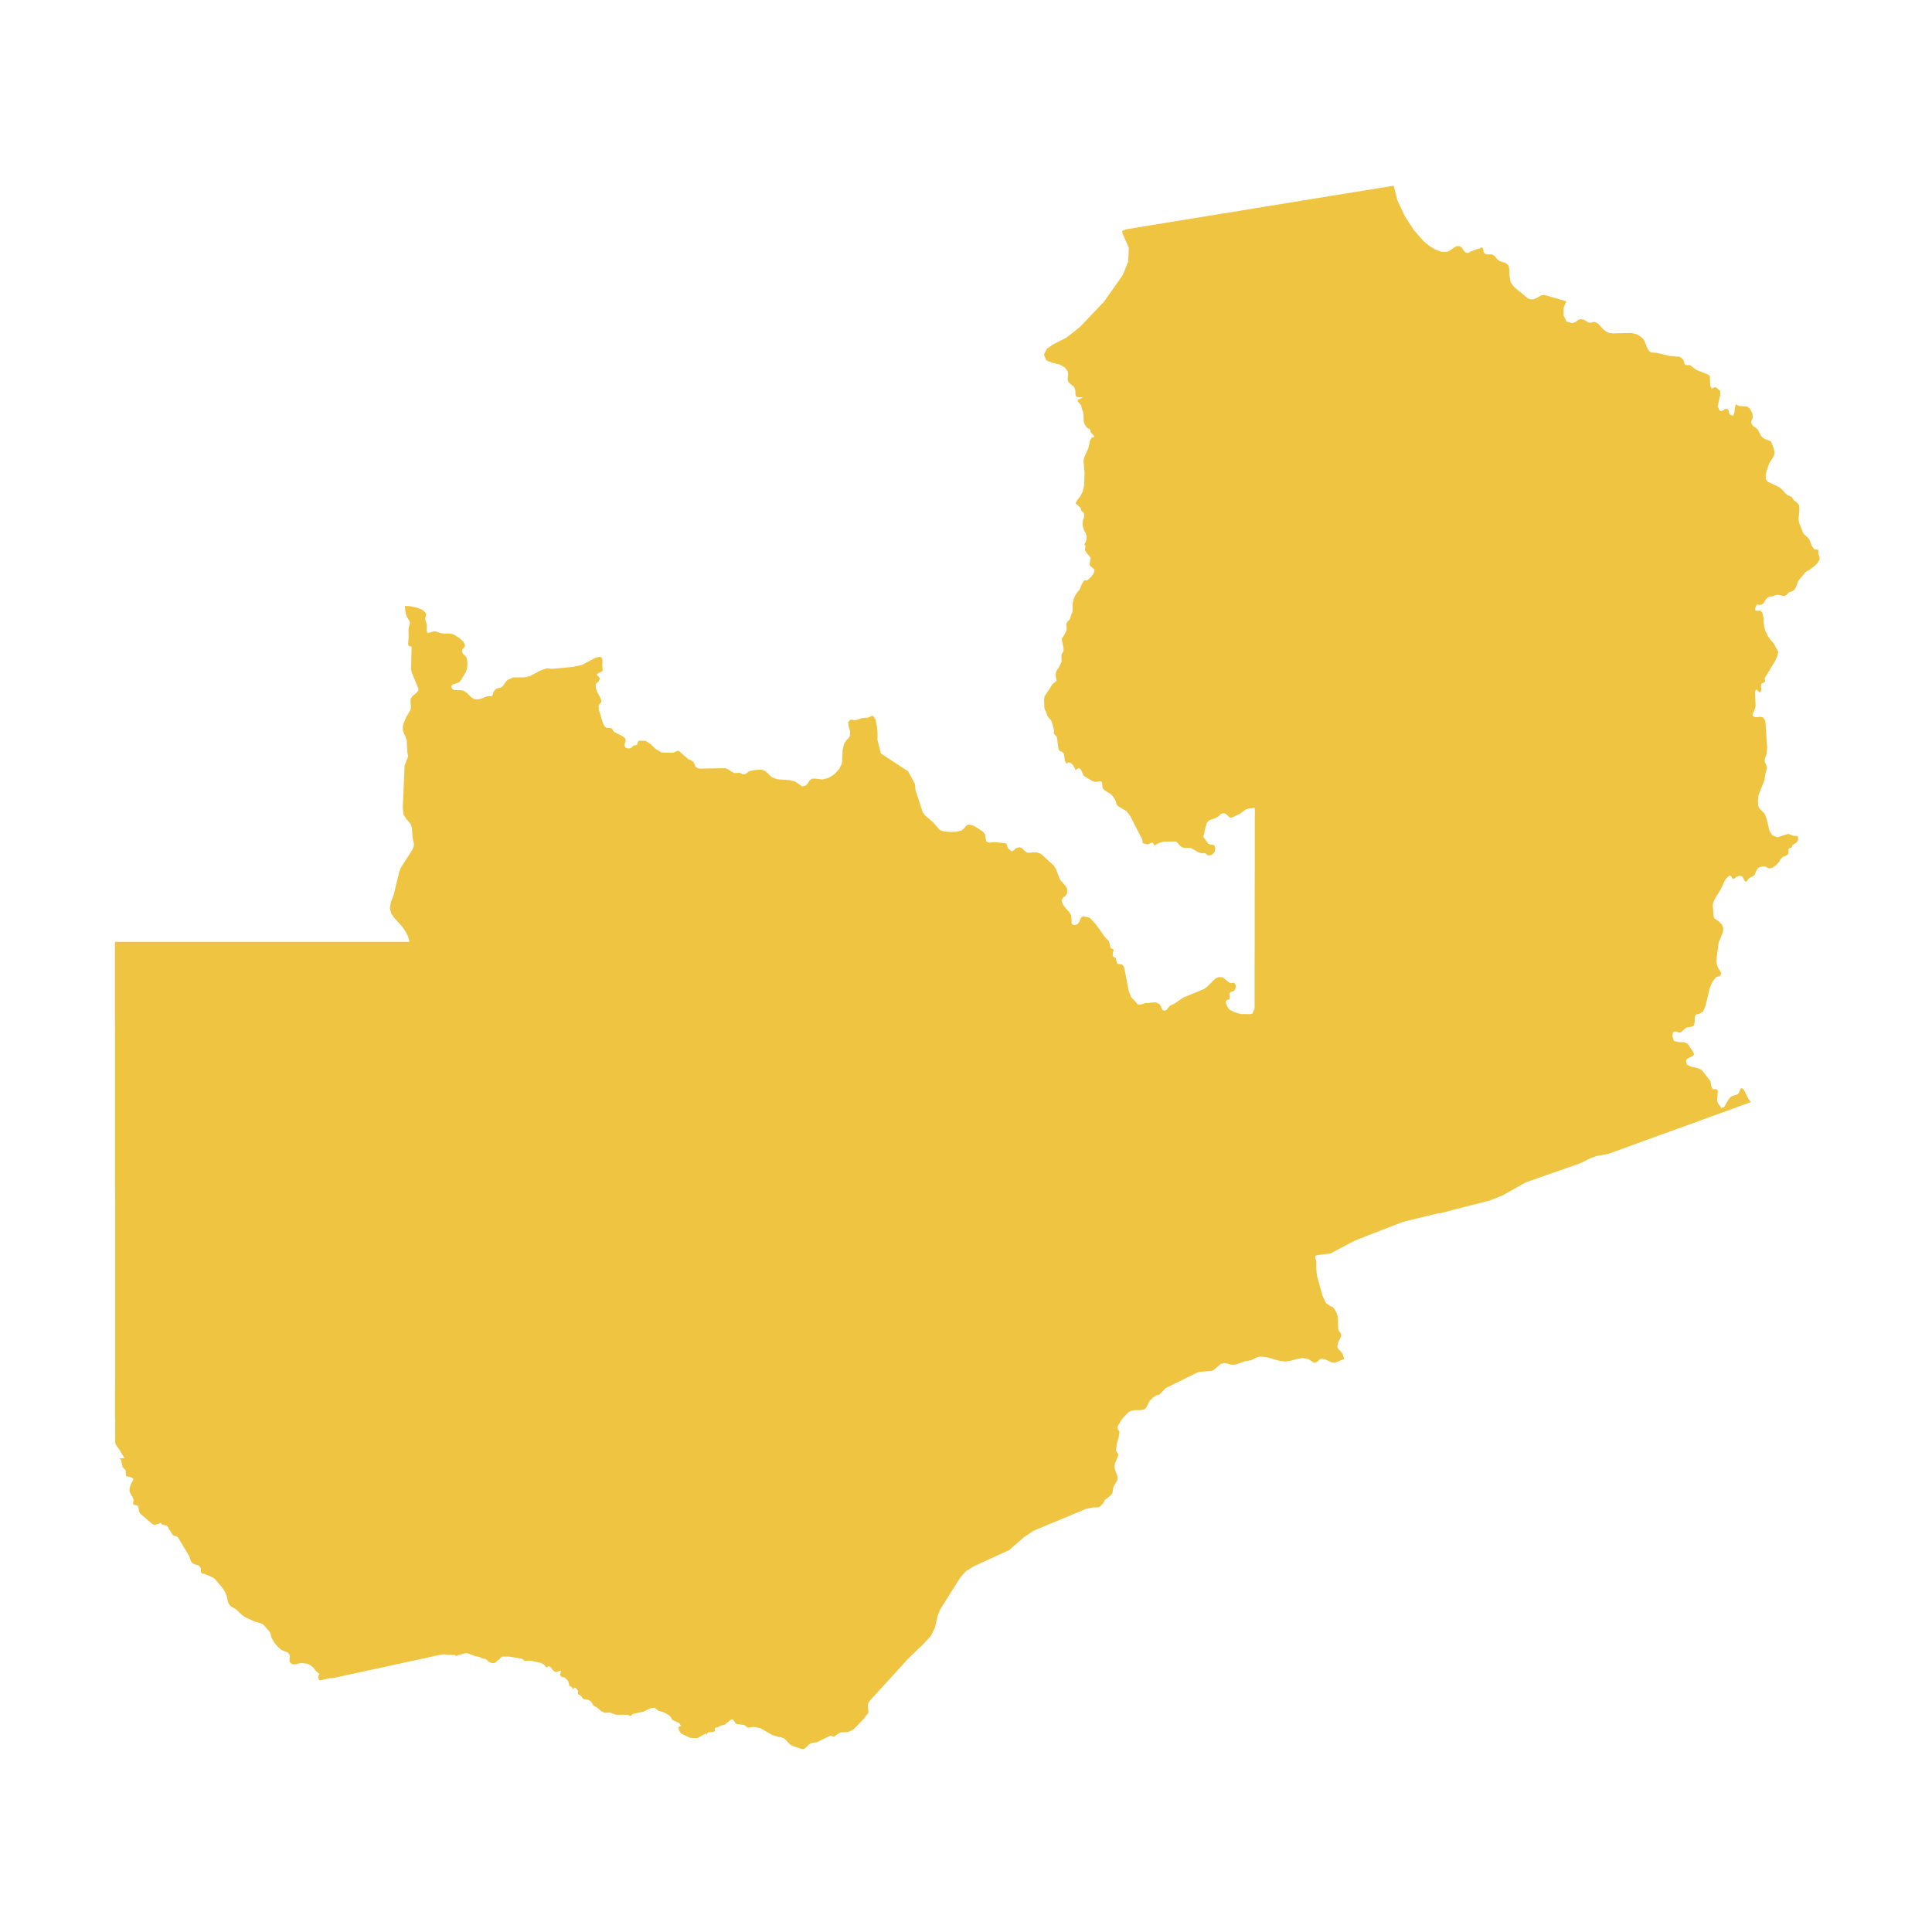 <svg xmlns="http://www.w3.org/2000/svg" viewBox="0 0 800 800"><path d="M400.33,400.2h.08l0,0,.05,0,0,.09v.15l0,0v0h-.22l-.05-.14,0-.15Zm-.17-.23,0,0,0,.06v.06l-.08,0,0,0,0-.14-.07,0,0-.05h-.18l-.11-.05-.14-.09-.1-.12,0-.12h0l0,0h0v0l.34.21.08.09.06.16,0,.06Z" style="fill:#efc441"/><polygon points="400.24 399.75 400 399.75 399.93 399.53 399.86 399.75 399.63 399.75 399.81 399.91 399.74 400.15 399.93 400 400.12 400.15 400.05 399.91 400.24 399.75" style="fill:red"/><polygon points="707.99 155.63 708.15 159.43 708.44 160.31 709.02 160.84 709.39 160.7 709.76 160.4 710.47 160.35 710.88 160.62 711.75 161.5 712.28 161.76 712.32 163.53 711.25 168.2 711.99 169.96 712.78 170.27 713.44 169.96 714.14 169.43 714.93 169.26 715.59 169.56 715.84 170.27 716 171.06 716.29 171.68 717.65 172.17 718.15 170.98 718.36 169.08 718.73 167.41 720.09 168.11 723.36 168.29 724.55 169.17 725.46 170.84 725.71 171.68 725.79 172.69 725.63 173.36 725.34 173.89 725.13 174.5 725.3 175.47 725.88 176.4 727.36 177.37 728.02 178.16 728.89 179.93 729.43 180.72 730.13 181.38 730.88 181.82 733.11 182.66 733.52 183.19 734.47 185.75 734.84 187.55 734.43 188.92 732.61 191.87 731.5 194.96 731.16 196.59 731.12 198.27 731.95 199.46 736.87 201.79 738.15 202.94 739.14 204.13 740.21 205.06 741.78 205.67 742.9 207.22 744.1 208.14 744.97 209.2 745.09 211.23 744.72 214.89 744.97 216.43 746.53 220.44 747.03 221.19 748.73 222.82 749.18 223.35 750.38 226.31 751.29 227.45 752.94 227.67 752.94 229.35 753.39 230.54 753.43 231.2 753.43 231.42 753.48 231.68 752.49 233.27 751.53 234.2 749.18 236 748.39 236.36 747.61 236.93 744.68 240.46 743.68 243.06 743.02 244.2 741.78 245 740.88 245.17 739.76 246.37 738.97 246.76 738.07 246.67 736.04 246.28 735.21 246.41 734.39 246.76 732.86 247.11 732.03 247.38 731.29 248.08 730.17 249.89 729.26 250.47 728.56 250.47 727.9 250.29 727.36 250.51 726.83 251.66 726.74 252.58 727.24 252.93 727.98 252.93 728.81 252.8 729.72 253.59 730.17 255.67 730.34 257.61 730.5 259.55 731.12 261.49 731.99 263.29 733.11 264.93 734.43 266.38 736.37 270 735.83 271.94 735.01 273.74 730.79 280.71 730.71 281.15 730.92 281.85 730.84 282.25 730.5 282.56 729.55 283 729.31 283.35 729.18 284.28 729.31 285.12 729.31 285.95 728.77 286.84 727.24 285.47 726.66 286.39 726.95 291.95 726.91 292.74 726.5 293.98 725.63 296.01 725.79 296.54 726.83 296.93 727.82 296.93 728.89 296.8 729.88 296.98 730.71 297.95 731.04 299 731.74 309.63 731.54 312.01 730.71 314.48 730.75 315.49 731.41 316.95 731.66 317.87 731.45 318.89 731.12 319.95 730.54 323.25 728.15 329.25 727.94 331.41 728.02 333.61 728.48 334.67 730.17 336.39 730.88 337.27 731.62 339.43 732.69 343.97 733.89 345.91 736 346.71 740.46 345.3 742.82 346.13 743.81 346.13 744.51 346.4 744.59 347.72 744.06 348.78 743.81 348.95 742.24 349.97 741.78 351.03 740.88 351.2 740.59 351.69 740.54 353.32 740.01 354.11 738.19 354.86 737.49 355.57 736.54 357.07 735.3 358.39 733.93 359.31 732.61 359.62 732.12 359.45 731.62 359.14 731.04 358.83 730.26 358.74 728.64 359.05 728.19 359.27 727.49 360.11 726.5 362.36 725.63 362.97 725.01 363.15 724.68 363.42 724.39 363.64 724.1 363.86 723.73 364.25 723.52 364.69 723.23 365 722.61 365.05 722.37 364.69 721.66 363.28 721.21 362.8 720.63 362.67 720.17 362.71 719.22 362.97 718.77 363.28 718.19 363.77 717.7 364.03 717.24 363.59 716.99 363.06 716.66 362.71 716.25 362.62 715.75 362.84 714.93 363.64 714.27 364.52 712.41 368.44 710.26 371.88 709.43 373.69 709.23 374.83 709.6 379.64 709.97 380.35 711.62 381.45 713.07 382.9 713.61 384.49 713.32 386.3 711.66 390.31 710.71 397.54 710.8 398.69 711.04 399.79 711.5 400.89 712.49 402.39 712.65 403.14 712.32 404.06 710.55 404.64 709.02 406.66 707.95 409.22 707.08 412.93 706.25 416.41 705.18 418.92 703.48 419.89 702.37 420.07 701.87 420.77 701.75 421.83 701.75 423.02 701.5 424.52 700.71 425.09 698.48 425.44 697.7 425.98 696.04 427.47 695.3 427.61 694.19 427.17 693.32 427.08 692.7 427.61 692.45 428.97 693.15 431.05 695.1 431.53 697.28 431.53 698.9 432.28 701.17 435.72 701.5 436.51 701 437.22 698.77 438.32 698.15 439.07 698.48 440.83 700.22 441.67 702.45 442.15 704.31 442.86 705.18 443.7 708.19 447.62 708.44 448.59 708.57 449.56 708.94 450.62 709.43 451.06 710.51 450.97 711 451.24 711.33 451.81 711.37 452.16 711.25 452.51 711.04 455.87 711.37 456.83 712.78 458.77 713.89 458.51 715.75 455.25 716.58 454.28 717.41 453.79 719.51 453.13 720.05 452.56 720.63 450.88 721.25 450.53 722.12 451.28 723.98 455.07 725.01 456.35 720.63 457.94 715.38 459.88 707.78 462.61 697.37 466.4 687.25 470.06 678.11 473.37 671.75 475.7 666.13 477.73 661.3 478.66 658.98 479.41 654.44 481.66 648.37 483.77 640.43 486.55 631.8 489.59 627.66 491.93 622.05 495.06 616.84 497.09 610.56 498.72 602.79 500.7 596.55 502.33 595.48 502.42 586.93 504.49 580.93 505.95 572.55 509.21 567.42 511.19 561.02 513.71 555.4 516.66 550.94 519.04 545.65 519.7 544.66 519.97 544.66 520.01 544.62 520.45 545.03 522.39 545.03 525.35 545.32 528.21 547.59 536.46 549.08 539.59 551.06 540.95 551.93 541.26 552.67 542.14 553.29 543.33 553.75 544.52 554 545.89 554.12 550.17 554.33 550.96 555.24 552.24 555.4 552.9 555.24 553.56 554.12 555.81 553.75 557.26 553.87 558.19 555.61 560.13 555.94 560.66 556.6 562.6 556.48 562.73 555.61 563.13 553.21 564.14 551.52 564.19 549.58 563.3 548.63 562.86 547.1 562.64 546.56 562.86 545.65 563.7 545.15 564.01 544.2 564.27 543.5 563.97 541.97 562.86 539.53 562.29 537.14 562.69 534.74 563.39 532.35 563.79 529.74 563.48 524.58 561.98 521.89 561.72 520.49 562.03 518.01 563.26 515.4 563.7 511.94 564.94 510.49 565.16 509.25 564.94 508.09 564.58 506.77 564.41 505.37 564.85 503.09 566.88 502.02 567.58 496.81 568.07 495.9 568.29 482.6 574.81 480.45 577.15 479.91 577.54 478.67 577.85 477.52 578.65 476.53 579.53 475.95 580.24 474.67 582.84 473.88 583.59 472.44 583.89 469.71 583.94 468.39 584.2 468.14 584.34 467.27 584.78 465.25 586.85 463.92 588.61 463.76 589.05 462.89 590.42 462.73 591.12 462.85 591.74 463.14 592.23 463.39 592.58 463.55 592.93 463.22 595.18 462.44 597.91 462.11 600.56 463.14 602.41 461.69 605.98 461.49 607.39 461.69 608.54 462.73 611.32 462.73 612.82 461.28 615.33 461.03 615.86 460.62 618.28 459.79 619.3 457.4 621.19 456.94 622.34 455.74 623.57 455.21 624.06 454.38 624.19 452.69 624.19 449.79 624.76 427.89 633.89 423.81 636.67 417.86 641.87 412.36 644.38 403.06 648.66 399.92 650.64 397.53 653.38 389.31 666.47 388.35 668.76 387.12 674.05 385.46 677.4 382.28 680.84 376.08 686.79 360.09 704.34 359.47 705.31 359.39 706.01 359.47 707.65 359.6 709.19 357.57 711.83 355.34 714.17 353.56 715.98 351.91 716.9 351 717.21 348.15 717.35 347.53 717.61 345.3 719.15 343.9 718.67 338.19 721.45 336.71 721.62 335.76 721.89 334.97 722.37 333.24 724.05 332.49 724.27 331.67 724.13 328.24 722.94 327.25 722.41 326.42 721.66 325.47 720.56 324.68 719.86 323.69 719.46 322.08 719.15 319.56 718.32 314.93 715.63 312.17 715.05 309.89 715.4 309.48 715.32 309.11 714.92 308.61 714.57 308.03 714.26 305.26 713.91 304.69 713.73 304.4 713.29 304.02 712.67 303.61 712.14 303.03 711.88 302.5 712.19 300.39 713.95 299.85 714.26 298.45 714.52 297.41 715.14 296.38 715.4 296.01 715.58 295.93 715.8 296.05 716.68 296.01 716.9 295.14 717.17 294.03 717.21 293.08 717.43 292.7 718.27 292.29 717.79 288.99 719.59 288.28 719.73 285.72 719.59 282.04 717.79 281.43 717.04 280.97 715.93 281.05 715.01 282.04 714.61 281.18 713.47 278.45 712.23 277.87 711.22 277.33 710.51 276.14 709.72 274.81 709.01 272.54 708.35 271.8 707.69 271.01 707.16 269.57 707.29 266.34 708.79 262.3 709.63 261.96 709.76 261.43 710.38 261.06 710.51 260.68 710.47 260.15 710.12 259.82 710.03 255.27 710.03 254.61 709.89 252.63 709.14 250.73 709.23 250.15 709.14 248.95 708.53 247.13 706.98 246.02 706.46 245.56 706.01 245.19 705.18 244.53 704.43 243.7 703.9 242.88 703.68 241.88 703.63 241.43 703.41 240.64 702.31 240.31 702.09 239.61 701.69 239.36 701.43 239.28 701.03 239.36 700.2 239.16 699.8 238.25 698.83 237.84 698.83 237.3 699.62 237.13 699.14 236.84 698.7 236.43 698.34 235.85 698.21 235.77 697.9 235.23 695.92 235.03 695.83 233.95 694.77 233.79 694.55 233.08 694.51 232.63 694.42 232.3 694.15 231.93 693.67 231.93 693.18 232.34 692.08 232.13 691.86 231.51 691.95 230.4 692.35 229.82 692.3 228.87 691.55 228.17 690.5 228.08 690.45 227.38 689.88 226.14 690.5 225.36 689.31 223.75 688.51 219.61 687.63 217.67 687.72 217.05 687.59 216.64 687.28 216.31 686.97 216.02 686.84 210.85 685.96 208.13 685.96 207.55 686.17 207.14 686.62 206.81 687.06 206.14 687.45 205.24 688.34 204.62 688.64 204.04 688.69 203.5 688.6 202.55 688.2 202.01 687.81 201.64 687.37 201.15 686.97 199.62 686.7 198.46 686.09 196.64 685.74 194.12 684.76 193 684.54 191.93 684.72 189.41 685.47 188.96 685.74 188.25 685.29 185.07 685.21 183.96 685.03 182.84 685.12 181.06 685.47 178.46 686.04 175.9 686.62 173.3 687.19 170.74 687.72 168.13 688.29 165.57 688.87 162.97 689.39 160.41 689.97 157.8 690.54 155.24 691.11 152.64 691.64 150.08 692.22 147.47 692.79 144.91 693.32 142.31 693.89 139.71 694.46 137.93 694.86 136.77 694.86 134.66 695.35 132.23 695.83 131.85 694.99 131.81 694.11 132.27 693.18 130.86 691.95 129.75 690.5 128.51 689.53 127.6 689.09 126.73 688.82 124.79 688.64 123.76 688.78 122.72 689.09 121.69 689.22 120.62 688.91 119.92 688.07 119.87 687.1 120 686.09 119.83 685.03 119.17 684.28 116.53 683.22 115.08 681.94 113.59 680.18 112.44 678.2 111.98 676.39 111.61 675.64 109.09 672.77 108.22 672.24 105.33 671.41 101.69 669.73 100.08 668.63 97.69 666.34 95.78 665.28 95 664.53 94.46 663.56 93.76 660.47 92.93 658.71 91.69 656.99 89.01 653.86 88.14 653.2 84.55 651.65 83.8 651.65 83.43 651.39 83.18 650.82 83.18 649.67 83.06 649.14 82.27 648.26 80.37 647.64 79.51 647.07 78.97 646.23 78.35 644.38 73.97 637.06 73.52 636.45 72.94 636.09 71.99 635.92 71.66 635.74 71.33 635.34 70.91 634.55 69.96 633.18 69.55 632.3 68.97 631.68 67.36 631.38 67.11 631.24 66.66 630.71 66.37 630.54 66.16 630.67 65.95 630.89 65.38 631.02 64.47 631.38 63.97 631.46 63.19 631.15 57.98 626.66 57.57 625.78 57.4 624.63 57.15 623.66 56.49 623.26 55.34 623.09 55.09 622.65 55.25 621.9 55.29 621.01 54.96 620.04 53.93 618.24 53.64 617.4 53.68 616.3 54.01 615.06 54.51 613.92 55.09 613.03 55.21 612.24 54.22 611.71 52.2 611.23 52.11 610.83 52.07 609.38 51.95 608.76 51.74 608.45 51.04 607.79 50.75 607.39 50.5 606.42 50.38 605.59 50.17 604.75 49.51 603.82 50.01 603.87 51.53 603.82 49.43 600.25 47.86 598.09 47.69 596.68 47.69 595.62 47.69 591.61 47.69 587.42 47.65 587.24 47.65 584.25 47.65 577.5 47.69 570.76 47.69 564.05 47.69 557.31 47.69 554.4 47.69 552.42 47.69 551 47.69 548.4 47.69 538.44 47.69 528.52 47.69 518.6 47.69 508.68 47.69 498.76 47.65 488.84 47.65 478.97 47.65 469.05 47.65 459.17 47.65 449.25 47.65 439.38 47.65 435.41 47.65 429.5 47.61 419.58 47.61 409.71 47.61 399.88 47.61 390 55.13 390 62.61 390 70.13 390 77.61 390 85.13 390 92.6 390 100.12 390 107.6 390 115.12 390 122.64 390 130.12 390 137.64 390 145.12 390 152.64 390 160.12 390 167.64 390 169.58 390 168.88 387.62 167.84 385.55 166.48 383.65 163.22 380.04 161.98 378.23 161.44 376.11 161.85 373.51 163.01 370.6 164.17 365.75 165.24 361.21 165.98 359.31 168.71 355.04 170.74 351.86 171.23 350.76 171.4 349.66 170.82 346.71 170.57 342.69 169.95 341.06 168.42 339.34 167.1 337.36 166.77 334.41 167.18 325.24 167.55 316.86 168.84 313.64 168.96 312.98 168.67 311.39 168.42 306.5 167.88 304.96 167.26 303.68 166.81 302.44 166.81 300.77 167.14 299.49 168.22 296.89 169.87 294.15 170.12 293.36 170.12 292.3 169.99 290.76 169.99 289.92 170.16 289.22 170.78 288.25 172.68 286.66 173.26 285.78 173.21 284.99 170.57 278.68 170.2 277.05 170.45 267.75 169.29 267.53 168.96 266.64 169.21 264.13 169.16 260.52 169.37 259.37 169.78 258.09 169.54 257.17 168.38 255.23 168.01 254.12 167.59 250.91 169.62 250.99 172.47 251.57 175.07 252.58 176.44 253.99 176.44 254.56 176.11 255.71 176.06 256.33 176.23 257.03 176.64 258.36 176.77 259.11 176.64 261.27 177.06 262.06 178.25 261.88 179.45 261.44 180.49 261.49 182.72 262.19 183.91 262.37 186.15 262.37 187.26 262.5 188.63 263.16 190.4 264.35 191.89 265.76 192.59 267.08 192.39 267.83 191.89 268.41 191.44 269.07 191.39 270 191.72 270.75 192.76 271.71 193.17 272.29 193.46 273.43 193.54 274.76 193.46 276.17 193.21 277.45 192.76 278.5 190.81 281.72 190.07 282.6 187.55 283.4 186.77 284.1 187.3 285.29 188.25 285.78 190.77 285.78 191.89 286 193.25 286.84 195.28 288.86 196.48 289.48 197.88 289.61 199.16 289.35 201.68 288.33 202.3 288.29 203 288.33 203.62 288.25 204.04 287.72 204.2 286.97 204.45 286.35 204.82 285.82 205.36 285.29 205.9 285.03 207.26 284.72 207.88 284.41 208.46 283.75 209.57 282.16 210.24 281.5 212.55 280.49 217.09 280.49 219.45 279.96 223.91 277.58 226.47 276.74 228.79 276.96 237.42 276.12 241.02 275.33 246.72 272.29 248.62 271.94 249.36 272.64 249.49 274.1 249.4 275.77 249.53 277.09 249.53 277.75 249.03 278.19 247.79 278.68 247.09 279.3 247.42 279.83 248.08 280.4 248.41 280.97 247.88 282.16 247.17 282.74 246.68 283.49 246.76 285.07 247.21 286.39 248.58 288.95 249.03 290.1 248.95 290.72 248.12 291.73 247.88 292.35 247.88 292.96 248.04 294.11 249.65 299.44 250.23 300.55 250.73 301.12 251.14 301.38 251.68 301.47 252.42 301.43 253.21 301.61 253.62 302.05 253.91 302.62 254.44 303.15 257.87 304.91 258.95 305.88 259.03 306.24 259.07 306.59 259.03 306.94 258.54 308.57 258.91 309.45 259.82 309.89 261.01 309.85 261.55 309.54 261.92 309.1 262.34 308.7 263.12 308.62 263.78 308.39 263.99 307.78 264.19 307.12 264.65 306.68 267.42 306.81 269.48 308.17 271.38 310.03 273.7 311.48 274.81 311.66 278.29 311.7 278.95 311.61 280.14 311.04 280.6 310.91 281.26 311.04 281.55 311.26 281.8 311.57 285.06 314.39 286.38 314.92 287.25 315.63 288.08 317.65 289.11 318.14 289.89 318.27 300.31 318.09 301.67 318.67 302.91 319.5 304.11 320.12 306.3 319.99 307.54 320.61 308.24 320.65 308.94 320.34 310.1 319.46 310.72 319.2 312.99 318.8 315.31 318.71 316.71 319.2 317.74 320.03 318.69 321 319.77 321.93 321.96 322.68 326.83 323.03 329.11 323.56 330.26 324.27 331.3 325.1 332.33 325.63 333.57 325.32 334.48 324.4 335.18 323.25 336.09 322.46 337.66 322.41 340.47 322.77 343.03 322.15 345.34 320.74 347.45 318.54 348.65 316.02 348.9 310.69 349.47 308.09 350.38 306.68 351.29 305.75 351.91 304.78 352.04 303.02 351.29 300.24 351.25 299 352.04 298.08 352.57 297.99 353.89 298.21 354.51 298.17 356.79 297.37 359.39 297.15 361.08 296.45 361.5 296.4 362.53 297.95 363.15 300.94 363.4 304.12 363.32 306.32 364.76 312.01 376 319.37 378.85 324.57 379.1 327.22 382.03 336.21 382.98 337.58 386.21 340.36 386.54 340.67 389.14 343.66 390.83 344.28 393.52 344.5 396.29 344.37 398.19 343.88 399.35 342.87 400.01 341.99 400.79 341.46 402.32 341.64 403.56 342.12 406.99 344.33 407.86 345.47 408.1 347.15 408.48 348.51 409.84 348.95 410.91 348.78 411.82 348.69 416.29 349.18 416.82 349.53 417.03 350.06 417.15 350.72 417.44 351.29 418.89 352.53 419.8 352.13 420.66 351.2 422.19 350.81 423.35 351.33 424.26 352.31 425.33 353.06 426.9 353.06 428.1 352.88 429.3 352.97 430.46 353.32 431.49 353.94 436.49 358.57 437.31 359.98 438.51 363.19 439.26 364.65 441.28 366.94 441.9 368.18 441.86 369.9 441.16 370.95 440.21 371.7 439.59 372.63 440 374.31 441.24 376.02 442.6 377.48 443.55 379.02 443.76 382.42 444.38 382.99 445.29 383.03 446.24 382.59 446.82 381.8 447.69 379.95 448.47 379.38 451.28 380.04 453.72 382.68 457.81 388.37 458.88 389.34 459.3 390.04 459.83 392.38 460.08 392.69 460.91 393 461.11 393.26 461.11 393.62 460.82 394.32 460.78 394.63 460.82 394.94 460.74 395.6 460.82 395.95 461.07 396.26 461.4 396.35 461.73 396.44 461.94 396.61 462.52 398.86 463.1 399.21 464.25 399.3 464.83 399.52 465.49 400.54 467.35 410.19 468.35 412.88 470.2 414.78 470.99 415.83 471.98 416.06 473.06 415.79 474.17 415.35 475.29 415.35 475.74 415.35 477.27 415.08 478.71 415.08 480.08 415.75 480.62 416.54 480.99 417.55 481.52 418.3 482.48 418.52 483.1 418.13 484.25 416.63 485.08 416.14 486.44 415.53 489.95 413.06 498.46 409.57 499.7 408.74 503.22 405.21 504.62 404.59 506.03 404.64 507.14 405.34 508.13 406.22 509.33 407.02 510.03 407.11 510.57 406.93 511.03 406.93 511.56 407.63 511.73 408.3 511.65 409 511.4 409.66 511.11 410.15 510.65 410.5 509.58 410.76 509.17 411.25 509.08 411.82 509.17 413.14 509.08 413.76 508.71 413.94 508.13 414.07 507.64 414.42 507.64 415.35 507.89 416.1 508.22 416.8 508.59 417.47 509.13 418.04 510.07 418.61 511.36 419.19 513.75 419.89 517.64 419.94 518.55 419.76 519.5 417.69 519.5 410.46 519.5 400.67 519.54 391.37 519.54 381.58 519.54 370.16 519.58 360.37 519.58 349.48 519.58 341.86 519.62 334.89 519.58 334.67 519.58 334.54 516.98 334.8 515.7 335.24 513.67 336.83 510.49 338.37 509.5 338.59 508.84 338.24 507.76 337.1 506.98 336.79 506.15 336.79 505.61 337.01 504.7 337.89 503.55 338.64 500.9 339.61 499.95 340.36 499.58 341.15 498.88 343.71 498.63 345.25 498.38 345.82 498.3 346.4 498.51 346.88 500.32 349.35 501.27 349.75 502.23 349.79 502.93 350.14 503.22 351.33 503.01 352.53 502.39 353.5 501.48 354.11 500.32 354.2 499.91 354.07 499.62 353.8 499.42 353.54 499.08 353.32 498.71 353.27 497.85 353.36 497.43 353.32 495.86 352.7 493.34 351.25 492.85 351.12 490.45 351.07 489.75 350.94 489.17 350.67 488.43 350.01 487.35 348.73 486.73 348.43 481.81 348.51 480.33 348.91 479.09 349.48 478.05 350.19 477.39 348.91 476.44 349.09 475.41 349.62 474.54 349.57 473.92 349.26 473.47 349.26 473.18 349.09 473.06 348.2 472.93 347.54 468.01 337.93 466.44 335.86 462.85 333.75 462.31 333 462.02 331.76 461.36 330.53 460.58 329.42 459.79 328.72 457.69 327.48 456.86 326.78 456.49 325.81 456.32 324 455.78 323.47 453.68 323.78 452.4 323.43 449.42 321.71 448.64 321.09 447.56 318.62 446.74 318.01 445.33 318.84 445.17 318.27 444.42 316.99 444.13 316.64 443.6 316.11 443.06 315.76 442.44 315.71 441.65 316.2 440.99 315.18 440.5 312.01 439.75 311.31 438.8 311 438.31 310.16 437.69 305.66 437.52 305 436.65 304.12 436.24 303.5 436.45 303.24 436.49 302.57 435.46 298.7 435.08 298.12 434.22 297.15 433.76 296.49 433.06 294.55 432.73 294.02 432.44 293.05 432.36 289.53 432.52 288.38 435.66 283.53 435.83 283.26 437.19 282.16 437.52 281.94 437.07 279.52 437.31 278.11 437.89 277.14 438.43 276.43 439.59 273.96 439.5 271.76 439.59 271.05 439.71 270.7 440.25 269.86 440.41 269.25 440.37 268.41 439.71 264.97 439.75 264.31 440.62 263.07 441.41 261.49 441.65 260.78 441.69 260.12 441.57 258.71 441.65 258.09 441.98 257.47 443.06 256.33 443.26 255.62 443.43 254.96 444.01 253.64 444.13 252.93 444.13 250.02 444.46 248.48 445 246.98 445.79 245.62 446.82 244.43 447.23 243.81 447.69 242.4 448.6 240.81 448.84 240.46 449.21 240.28 450 240.32 450.33 240.24 451.16 239.53 452.11 238.52 452.89 237.33 453.22 236 452.89 235.56 451.49 234.42 451.16 233.76 451.24 233.01 451.57 231.64 451.57 230.85 450.08 229.13 449.3 227.94 449.3 227.05 449.55 226.44 449.05 225.42 449.3 224.81 449.63 224.23 449.88 223.48 449.96 222.65 449.92 221.9 449.46 220.62 448.93 219.6 448.47 218.41 448.26 216.78 448.43 215.42 448.8 214.4 448.97 213.39 448.64 212.11 448.51 212.06 448.02 211.76 447.85 211.62 447.69 211.27 447.56 210.61 447.44 210.3 445.37 208.41 445.95 207.22 447.44 205.36 448.39 203.38 448.93 200.82 449.09 195.62 448.64 190.95 448.88 189.54 450.74 185.35 451.32 182.53 451.9 181.38 453.02 180.9 453.14 180.63 451.57 178.91 451.4 177.94 451.03 177.54 450.5 177.37 449.92 176.93 449.09 175.65 448.72 174.37 448.64 171.33 448.51 170.62 447.98 169.26 447.85 168.64 447.6 167.76 446.45 166.39 446.2 165.77 446.53 165.42 447.85 164.94 448.26 164.45 446.36 164.5 445.62 164.19 445.33 163.31 445.29 162.2 445.21 161.37 444.96 160.66 444.5 159.95 443.06 158.85 442.36 158.1 442.07 157.09 442.15 156.16 442.27 154.97 442.11 153.74 440.87 152.11 438.76 150.92 435.83 150.25 433.23 149.2 432.27 146.82 433.47 144.44 436.04 142.63 441.53 139.85 447.15 135.44 457.19 124.86 464.87 113.97 467.15 108.37 467.44 102.6 464.87 96.82 464.67 95.63 466.24 94.97 473.47 93.78 483.92 92.06 493.43 90.52 506.11 88.44 507.1 88.31 523.13 85.67 539.16 83.07 551.31 81.08 566.8 78.57 577.09 76.89 578.66 83.02 581.68 89.46 585.52 95.37 589.61 100 591.6 101.63 594.07 103.21 596.76 104.27 599.28 104.27 600.56 103.61 601.8 102.69 603.08 101.94 604.53 101.94 605.23 102.47 606.39 104.1 607.05 104.63 607.79 104.76 608.33 104.58 608.78 104.23 611.92 103.04 612.63 102.91 613.04 102.73 613.2 102.47 613.37 102.38 613.91 102.69 614.15 103.13 614.36 104.32 614.57 104.76 615.35 105.33 616.14 105.38 616.96 105.29 617.87 105.38 618.82 105.9 620.1 107.49 621.05 108.15 623.41 108.86 624.61 109.92 625.02 111.59 625.02 113.97 625.48 116.75 626.84 118.73 632.66 123.54 633.7 123.94 634.89 123.94 636.13 123.49 638.2 122.3 639.61 122.17 648.61 124.77 647.46 127.42 647.46 130.64 648.7 133.19 651.26 133.81 652.5 133.28 653.36 132.58 654.32 132.13 655.88 132.4 657.62 133.46 658.24 133.63 658.82 133.59 659.98 133.28 660.51 133.33 661.22 133.72 661.75 134.03 663.98 136.46 665.18 137.38 666.38 137.87 667.66 138.04 675.55 137.87 677.99 138.48 680.18 140.07 680.84 140.95 682 143.91 682.87 145.36 683.69 145.94 685.96 146.11 691.13 147.34 695.47 147.74 696.21 148.14 697.08 149.11 697.28 149.59 697.49 150.61 697.82 151.09 698.28 151.22 699.31 151.14 699.76 151.22 702.57 153.21 707.08 155.02 707.99 155.63" style="fill:#efc441"/></svg>
